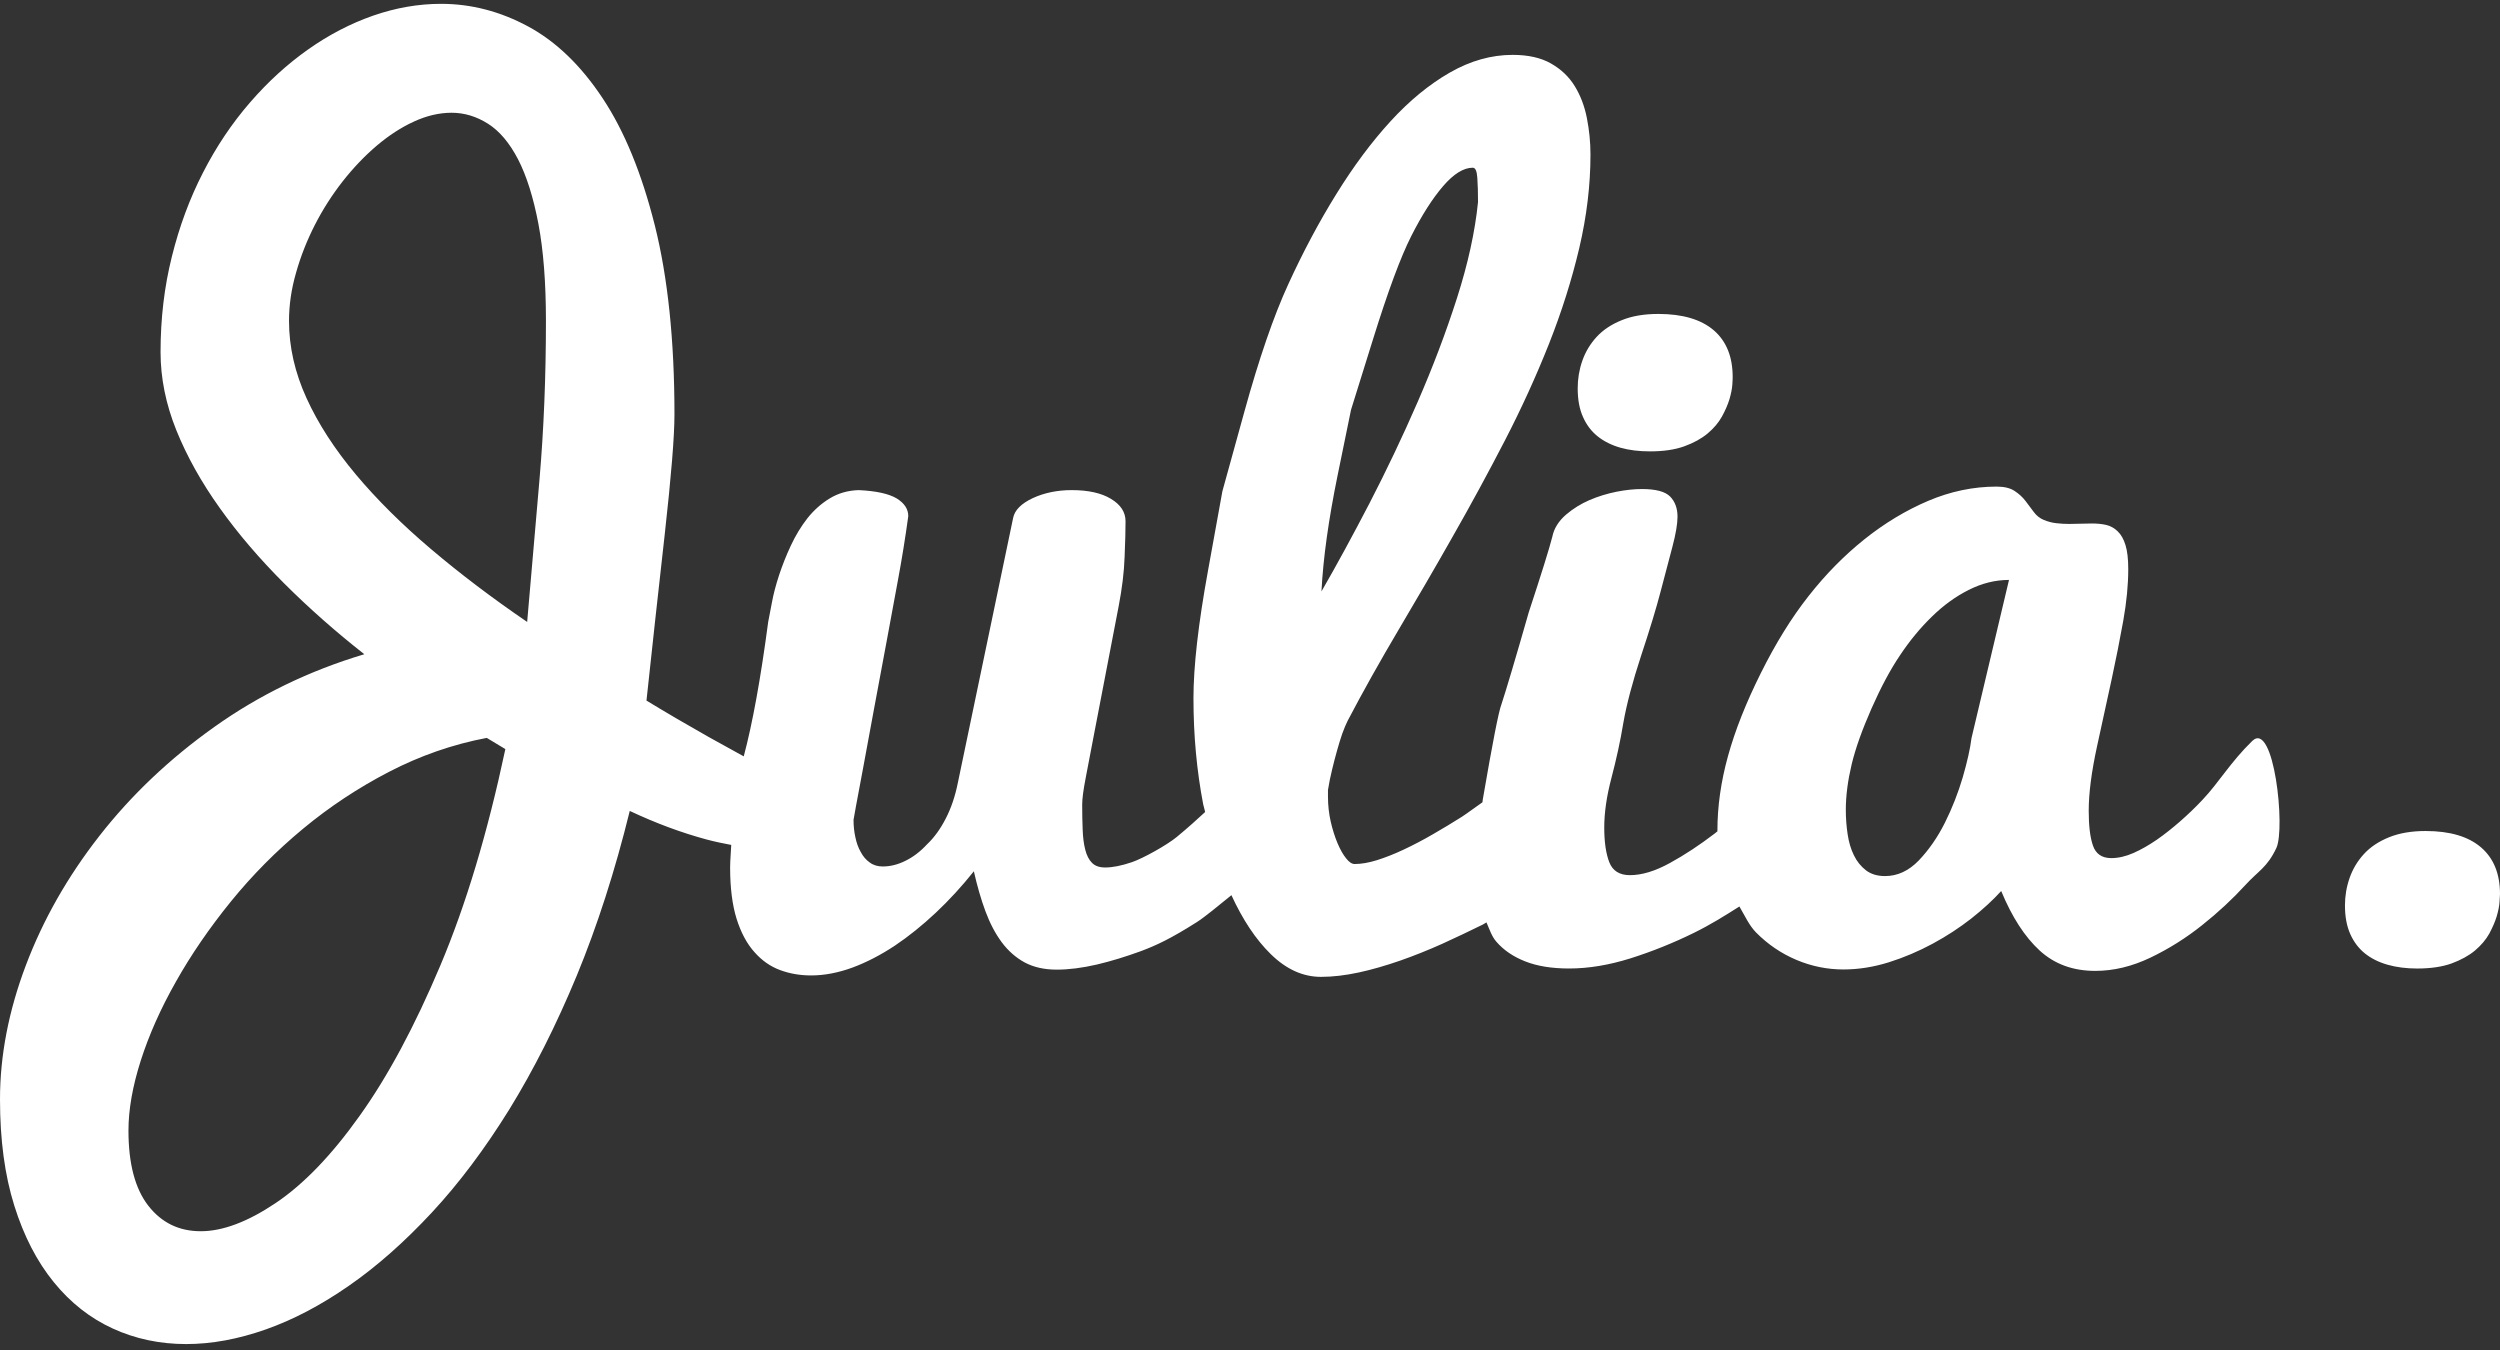 <?xml version="1.0" encoding="UTF-8"?>
<svg width="200px" height="108px" viewBox="0 0 200 108" version="1.1" xmlns="http://www.w3.org/2000/svg" xmlns:xlink="http://www.w3.org/1999/xlink">
    <rect x="0" y="0" width="200" height="108" fill="#333333" stroke="none"/>
    <!-- Generator: Sketch 46.2 (44496) - http://www.bohemiancoding.com/sketch -->
    <title>Page 1 Copy</title>
    <desc>Created with Sketch.</desc>
    <defs></defs>
    <g id="Page-1" stroke="none" stroke-width="1" fill="none" fill-rule="evenodd">
        <g id="Artboard-2" transform="translate(0, -46)" fill="#FFFFFF">
            <g id="Page-1-Copy" transform="translate(0, 46)">
                <g id="Group-3">
                    <path d="M157.721,59.045 C157.618,59.877 157.383,60.928 157.022,62.178 C156.651,63.429 156.182,64.638 155.591,65.821 C155.004,66.994 154.3,67.999 153.503,68.836 C152.695,69.672 151.794,70.086 150.804,70.086 C150.189,70.086 149.678,69.932 149.279,69.627 C148.876,69.313 148.552,68.922 148.312,68.422 C148.068,67.931 147.904,67.367 147.81,66.735 C147.716,66.107 147.665,65.457 147.665,64.793 C147.665,63.661 147.824,62.451 148.129,61.164 C148.434,59.882 148.969,58.39 149.716,56.69 C150.466,54.993 151.227,53.566 152.006,52.415 C152.78,51.251 153.629,50.228 154.554,49.327 C155.473,48.427 156.459,47.713 157.505,47.19 C158.547,46.663 159.617,46.394 160.72,46.394 L157.721,59.045 Z M107.003,38.054 C107.725,34.539 108.082,32.784 108.082,32.784 C108.082,32.784 108.673,30.883 109.856,27.095 C111.034,23.312 112.047,20.574 112.897,18.892 C113.746,17.214 114.6,15.877 115.445,14.895 C116.294,13.908 117.087,13.417 117.824,13.417 C118.03,13.417 118.148,13.681 118.185,14.222 C118.223,14.758 118.242,15.404 118.242,16.163 C118.002,18.546 117.435,21.111 116.552,23.867 C115.665,26.631 114.614,29.396 113.408,32.166 C112.202,34.94 110.916,37.632 109.565,40.251 C108.204,42.866 106.928,45.217 105.717,47.313 C105.853,44.653 106.285,41.57 107.003,38.054 L107.003,38.054 Z M43.159,38.364 C42.816,42.329 42.483,46.131 42.173,49.755 C39.362,47.836 36.795,45.89 34.468,43.916 C32.145,41.947 30.141,39.955 28.456,37.945 C26.776,35.935 25.458,33.907 24.524,31.856 C23.59,29.81 23.121,27.75 23.121,25.672 C23.121,24.403 23.309,23.112 23.689,21.802 C24.059,20.493 24.562,19.224 25.19,17.991 C25.819,16.759 26.565,15.595 27.415,14.508 C28.273,13.417 29.184,12.466 30.146,11.648 C31.113,10.829 32.098,10.188 33.116,9.724 C34.135,9.256 35.139,9.02 36.129,9.02 C37.147,9.02 38.119,9.315 39.038,9.897 C39.963,10.484 40.765,11.434 41.451,12.757 C42.131,14.081 42.671,15.8 43.074,17.914 C43.473,20.024 43.675,22.612 43.675,25.672 C43.675,30.16 43.501,34.389 43.159,38.364 L43.159,38.364 Z M35.223,77.248 C33.177,82.1 31.033,86.102 28.78,89.253 C26.537,92.409 24.294,94.737 22.06,96.238 C19.822,97.743 17.823,98.498 16.058,98.498 C14.317,98.498 12.924,97.816 11.863,96.456 C10.803,95.092 10.277,93.091 10.277,90.44 C10.277,88.78 10.601,86.916 11.258,84.856 C11.919,82.791 12.853,80.686 14.073,78.535 C15.284,76.38 16.753,74.242 18.466,72.128 C20.179,70.018 22.103,68.076 24.228,66.312 C26.354,64.547 28.658,63.024 31.131,61.742 C33.609,60.459 36.209,59.55 38.94,59.031 L40.428,59.927 C39.006,66.626 37.274,72.392 35.223,77.248 L35.223,77.248 Z M180.18,59.277 C181.921,57.595 182.846,66.271 182.109,67.84 C181.372,69.404 180.673,69.659 179.641,70.791 C178.608,71.919 177.454,72.992 176.168,74.015 C174.882,75.043 173.503,75.907 172.034,76.612 C170.56,77.316 169.092,77.671 167.618,77.671 C165.84,77.671 164.357,77.13 163.169,76.039 C161.982,74.947 160.954,73.36 160.096,71.282 C159.443,72.001 158.65,72.733 157.707,73.478 C156.764,74.215 155.732,74.893 154.61,75.498 C153.493,76.098 152.329,76.598 151.114,76.98 C149.899,77.362 148.683,77.557 147.468,77.557 C146.182,77.557 144.929,77.303 143.718,76.794 C142.498,76.28 141.419,75.543 140.48,74.593 C139.927,74.029 139.575,73.237 139.152,72.519 C137.993,73.256 136.825,73.983 135.53,74.62 C133.868,75.438 132.179,76.116 130.447,76.666 C128.72,77.207 127.087,77.48 125.534,77.48 C124.14,77.48 122.972,77.289 122.019,76.912 C121.067,76.539 120.297,76.016 119.71,75.338 C119.34,74.92 119.157,74.333 118.917,73.792 C118.819,73.842 118.716,73.915 118.617,73.97 C117.571,74.483 116.491,74.997 115.374,75.507 C114.258,76.007 113.136,76.457 112.005,76.853 C110.874,77.244 109.771,77.567 108.701,77.798 C107.622,78.03 106.618,78.149 105.679,78.149 C104.239,78.149 102.897,77.544 101.662,76.33 C100.456,75.152 99.415,73.574 98.514,71.614 C97.467,72.464 96.369,73.374 95.745,73.77 C93.643,75.106 92.469,75.643 91.268,76.093 C90.062,76.534 88.889,76.894 87.739,77.166 C86.589,77.43 85.52,77.571 84.539,77.571 C83.539,77.571 82.685,77.376 81.972,76.994 C81.268,76.612 80.653,76.07 80.142,75.384 C79.626,74.688 79.194,73.865 78.837,72.906 C78.481,71.946 78.175,70.882 77.908,69.704 C76.946,70.909 75.928,72.019 74.858,73.024 C73.783,74.033 72.694,74.911 71.582,75.657 C70.465,76.393 69.344,76.98 68.204,77.403 C67.068,77.821 65.956,78.035 64.89,78.035 C64.008,78.035 63.182,77.894 62.408,77.607 C61.634,77.321 60.949,76.844 60.353,76.166 C59.747,75.493 59.273,74.602 58.926,73.501 C58.584,72.401 58.41,71.032 58.41,69.404 C58.415,68.722 58.476,68.213 58.499,67.594 C57.87,67.471 57.251,67.353 56.556,67.167 C54.538,66.626 52.478,65.862 50.381,64.875 C49.203,69.663 47.79,74.051 46.148,78.035 C44.501,82.009 42.699,85.579 40.747,88.749 C38.79,91.904 36.725,94.66 34.543,97.007 C32.361,99.353 30.155,101.304 27.921,102.854 C25.683,104.41 23.468,105.578 21.258,106.356 C19.048,107.134 16.927,107.525 14.89,107.525 C12.778,107.525 10.817,107.106 9.015,106.279 C7.208,105.451 5.636,104.214 4.299,102.568 C2.961,100.926 1.905,98.885 1.145,96.456 C0.38,94.023 0,91.186 0,87.948 C0,84.447 0.69,80.872 2.065,77.235 C3.444,73.583 5.406,70.132 7.949,66.876 C10.493,63.62 13.552,60.709 17.142,58.158 C20.728,55.603 24.726,53.661 29.146,52.338 C26.87,50.551 24.74,48.673 22.76,46.699 C20.779,44.721 19.052,42.706 17.584,40.646 C16.11,38.582 14.951,36.508 14.106,34.417 C13.266,32.329 12.844,30.242 12.844,28.168 C12.844,25.49 13.144,22.944 13.75,20.524 C14.35,18.105 15.181,15.868 16.241,13.808 C17.293,11.748 18.546,9.879 19.991,8.21 C21.436,6.541 22.989,5.127 24.651,3.954 C26.307,2.785 28.039,1.885 29.845,1.253 C31.657,0.625 33.464,0.307 35.284,0.307 C37.696,0.307 40.019,0.912 42.253,2.117 C44.487,3.326 46.476,5.236 48.213,7.864 C49.954,10.484 51.343,13.881 52.389,18.046 C53.431,22.216 53.957,27.254 53.957,33.157 C53.957,34.93 53.694,38.127 53.178,42.752 C52.657,47.367 52.173,51.801 51.718,56.048 C53.351,57.04 55.003,58.004 56.678,58.95 C57.607,59.468 58.555,59.991 59.499,60.509 C60.193,57.908 60.845,54.361 61.455,49.755 C61.531,49.373 61.629,48.845 61.756,48.186 C61.878,47.518 62.07,46.799 62.324,46.017 C62.582,45.239 62.891,44.453 63.267,43.648 C63.642,42.843 64.083,42.115 64.59,41.465 C65.102,40.819 65.698,40.287 66.378,39.873 C67.063,39.455 67.833,39.237 68.687,39.209 C70.104,39.273 71.122,39.505 71.742,39.878 C72.357,40.26 72.662,40.728 72.662,41.292 C72.422,43.043 72.15,44.721 71.85,46.335 C71.554,47.945 71.244,49.573 70.949,51.21 C70.639,52.847 70.301,54.671 69.93,56.671 C69.56,58.681 69.259,60.282 69.039,61.496 C68.814,62.706 68.631,63.679 68.49,64.425 C68.358,65.18 68.283,65.562 68.283,65.584 C68.283,66.071 68.33,66.53 68.429,66.976 C68.518,67.412 68.659,67.812 68.856,68.154 C69.039,68.504 69.278,68.79 69.574,68.995 C69.869,69.218 70.221,69.318 70.62,69.318 C71.212,69.318 71.817,69.172 72.432,68.867 C73.051,68.563 73.633,68.122 74.168,67.54 C74.731,67.012 75.228,66.325 75.66,65.484 C76.087,64.657 76.411,63.711 76.627,62.628 L81.052,41.429 C81.179,40.806 81.704,40.283 82.619,39.851 C83.535,39.428 84.576,39.209 85.74,39.209 C87.059,39.209 88.11,39.441 88.88,39.91 C89.658,40.378 90.043,40.974 90.043,41.701 C90.043,42.402 90.02,43.352 89.968,44.557 C89.926,45.767 89.766,47.081 89.49,48.513 C89.213,49.941 88.884,51.665 88.495,53.688 C88.11,55.721 87.786,57.39 87.528,58.713 C87.275,60.041 87.054,61.205 86.862,62.196 C86.669,63.188 86.575,63.906 86.575,64.361 C86.575,65.093 86.589,65.762 86.613,66.371 C86.636,66.989 86.702,67.517 86.819,67.972 C86.932,68.426 87.115,68.786 87.359,69.027 C87.603,69.277 87.955,69.399 88.415,69.399 C89.002,69.399 89.719,69.259 90.559,68.972 C91.404,68.686 93.323,67.631 94.14,66.958 C95.102,66.162 95.806,65.521 96.411,64.961 C96.369,64.748 96.303,64.561 96.256,64.347 C95.74,61.655 95.477,58.827 95.477,55.862 C95.477,53.315 95.862,49.919 96.637,45.671 C97.411,41.424 97.791,39.3 97.791,39.3 C97.791,39.3 98.378,37.177 99.551,32.93 C100.724,28.687 101.892,25.281 103.07,22.721 C104.243,20.161 105.52,17.76 106.899,15.536 C108.279,13.303 109.72,11.366 111.24,9.706 C112.751,8.055 114.333,6.755 115.98,5.809 C117.632,4.863 119.302,4.39 121.01,4.39 C122.249,4.39 123.272,4.618 124.075,5.077 C124.886,5.536 125.52,6.141 125.98,6.891 C126.444,7.646 126.764,8.497 126.951,9.447 C127.139,10.402 127.238,11.375 127.238,12.357 C127.238,14.808 126.937,17.305 126.341,19.847 C125.741,22.389 124.933,24.949 123.915,27.518 C122.897,30.083 121.724,32.661 120.391,35.24 C119.053,37.827 117.664,40.387 116.214,42.929 C114.774,45.471 113.314,47.972 111.855,50.437 C110.395,52.906 109.044,55.312 107.81,57.667 C107.674,57.931 107.538,58.272 107.383,58.686 C107.237,59.104 107.101,59.559 106.965,60.041 C106.829,60.528 106.693,61.041 106.562,61.592 C106.425,62.142 106.322,62.678 106.238,63.197 L106.238,63.747 C106.238,64.429 106.313,65.093 106.458,65.734 C106.604,66.366 106.787,66.944 107.003,67.458 C107.219,67.967 107.448,68.372 107.688,68.667 C107.932,68.977 108.157,69.122 108.373,69.122 C108.899,69.122 109.494,69.018 110.161,68.813 C110.832,68.599 111.545,68.322 112.296,67.967 C113.052,67.612 113.826,67.208 114.619,66.748 C115.412,66.289 116.182,65.83 116.928,65.357 C117.453,65.016 118.049,64.557 118.594,64.184 C118.608,64.102 118.612,64.029 118.626,63.943 C119.401,59.436 119.893,56.908 120.114,56.349 C120.48,55.239 121.212,52.792 122.301,48.982 C123.319,45.89 123.948,43.875 124.187,42.934 C124.319,42.279 124.685,41.688 125.29,41.165 C125.844,40.696 126.468,40.305 127.162,40.005 C127.862,39.705 128.584,39.487 129.33,39.337 C130.081,39.191 130.757,39.123 131.362,39.123 C132.465,39.123 133.216,39.323 133.61,39.723 C134.004,40.128 134.201,40.665 134.201,41.338 C134.201,41.911 134.065,42.716 133.789,43.757 C133.516,44.803 133.202,45.985 132.85,47.317 C132.503,48.654 131.982,50.364 131.287,52.461 C130.602,54.552 130.128,56.344 129.87,57.817 C129.626,59.3 129.302,60.764 128.918,62.224 C128.533,63.683 128.34,65.007 128.34,66.198 C128.34,67.367 128.476,68.29 128.744,68.981 C129.011,69.663 129.56,70.013 130.391,70.013 C131.353,70.013 132.423,69.686 133.601,69.036 C134.779,68.39 135.971,67.603 137.172,66.685 C137.252,66.626 137.317,66.562 137.397,66.503 C137.397,66.485 137.393,66.466 137.393,66.448 C137.393,64.511 137.674,62.524 138.242,60.478 C138.805,58.436 139.678,56.23 140.865,53.852 C142.048,51.474 143.319,49.418 144.685,47.686 C146.041,45.958 147.529,44.444 149.143,43.152 C150.762,41.856 152.465,40.833 154.253,40.069 C156.046,39.31 157.867,38.928 159.725,38.928 C160.344,38.928 160.828,39.046 161.175,39.282 C161.532,39.519 161.818,39.782 162.048,40.087 C162.278,40.383 162.498,40.683 162.71,40.969 C162.925,41.26 163.198,41.47 163.517,41.601 C163.845,41.733 164.174,41.82 164.507,41.856 C164.845,41.897 165.192,41.915 165.539,41.915 C165.835,41.915 166.14,41.911 166.445,41.897 C166.759,41.883 167.06,41.879 167.36,41.879 C167.764,41.879 168.139,41.915 168.486,41.992 C168.838,42.074 169.148,42.243 169.415,42.506 C169.688,42.766 169.894,43.134 170.04,43.607 C170.185,44.075 170.26,44.716 170.26,45.535 C170.26,46.772 170.129,48.15 169.861,49.659 C169.589,51.169 169.284,52.715 168.941,54.302 C168.594,55.889 168.2,57.699 167.759,59.727 C167.318,61.755 167.097,63.47 167.097,64.857 C167.097,66.044 167.205,66.976 167.435,67.644 C167.665,68.313 168.153,68.649 168.904,68.649 C169.462,68.649 170.054,68.513 170.668,68.244 C171.288,67.972 171.903,67.617 172.536,67.185 C173.165,66.748 173.794,66.248 174.423,65.698 C175.051,65.148 175.647,64.575 176.206,63.979 C177.52,62.592 178.439,60.969 180.18,59.277 Z M126.216,31.063 C126.216,30.317 126.334,29.585 126.582,28.871 C126.831,28.157 127.211,27.52 127.727,26.956 C128.243,26.393 128.915,25.947 129.74,25.615 C130.562,25.278 131.538,25.115 132.664,25.115 C134.611,25.115 136.09,25.556 137.103,26.424 C138.112,27.297 138.614,28.543 138.614,30.162 C138.614,30.244 138.61,30.453 138.586,30.785 C138.563,31.113 138.483,31.504 138.356,31.94 C138.225,32.372 138.023,32.836 137.756,33.323 C137.483,33.814 137.103,34.264 136.611,34.678 C136.113,35.092 135.494,35.433 134.738,35.706 C133.987,35.978 133.072,36.11 131.993,36.11 C131.125,36.11 130.336,36.015 129.628,35.815 C128.929,35.615 128.323,35.314 127.816,34.91 C127.31,34.505 126.915,33.987 126.639,33.355 C126.352,32.718 126.216,31.958 126.216,31.063 Z M198.484,67.791 C199.498,68.664 200,69.91 200,71.529 C200,71.611 199.986,71.825 199.962,72.152 C199.944,72.479 199.864,72.866 199.737,73.307 C199.606,73.739 199.404,74.198 199.141,74.694 C198.869,75.181 198.484,75.631 197.996,76.045 C197.499,76.458 196.875,76.799 196.124,77.077 C195.373,77.345 194.458,77.482 193.374,77.482 C192.51,77.482 191.722,77.381 191.014,77.181 C190.31,76.981 189.704,76.681 189.197,76.276 C188.695,75.872 188.301,75.353 188.02,74.721 C187.738,74.089 187.597,73.325 187.597,72.434 C187.597,71.684 187.719,70.947 187.968,70.238 C188.217,69.524 188.597,68.887 189.113,68.323 C189.629,67.759 190.3,67.314 191.121,66.982 C191.938,66.65 192.914,66.481 194.045,66.481 C195.997,66.481 197.475,66.923 198.484,67.791 Z" id="Fill-1"></path>
                </g>
            </g>
        </g>
    </g>
</svg>